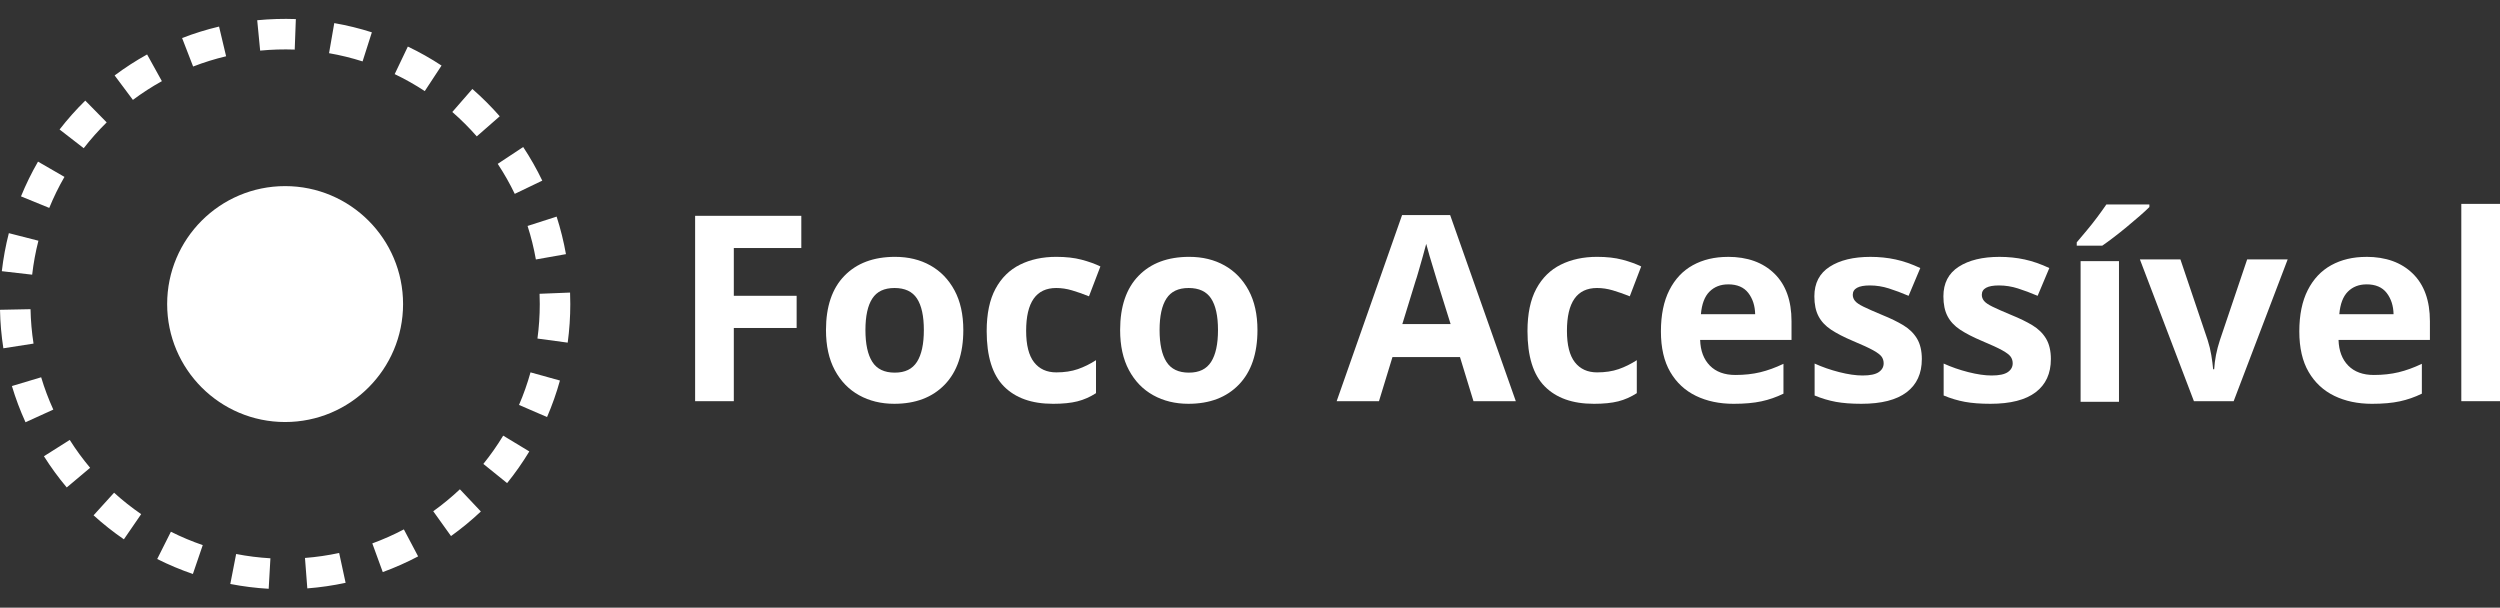 <?xml version="1.0" encoding="UTF-8"?><svg id="loog" xmlns="http://www.w3.org/2000/svg" viewBox="0 0 1315.09 319.66"><rect x="0" y="0" width="1315.09" height="319.66" fill="#333333" stroke="none"/><defs><style>.cls-1{fill:#fff;}</style></defs><path class="cls-1" d="m386.01,211.04h-20.35v-97.51h55.86v16.94h-35.51v25.13h33.05v16.93h-33.05v38.51Z"/><path class="cls-1" d="m506.74,173.62c0,12.38-3.26,21.94-9.76,28.68-6.51,6.74-15.36,10.11-26.56,10.11-6.92,0-13.09-1.5-18.51-4.51-5.42-3.01-9.67-7.4-12.77-13.18-3.1-5.78-4.64-12.81-4.64-21.1,0-12.38,3.23-21.9,9.7-28.54,6.46-6.65,15.34-9.97,26.63-9.97,7.01,0,13.2,1.5,18.57,4.51,5.37,3,9.6,7.37,12.7,13.11,3.09,5.74,4.64,12.7,4.64,20.9Zm-51.49,0c0,7.37,1.21,12.95,3.62,16.73,2.41,3.78,6.35,5.67,11.81,5.67s9.26-1.89,11.68-5.67c2.41-3.78,3.62-9.35,3.62-16.73s-1.21-12.91-3.62-16.59c-2.41-3.69-6.35-5.53-11.81-5.53s-9.27,1.84-11.68,5.53c-2.41,3.69-3.62,9.22-3.62,16.59Z"/><path class="cls-1" d="m553.85,212.41c-11.11,0-19.69-3.05-25.74-9.15-6.06-6.1-9.08-15.8-9.08-29.09,0-9.1,1.55-16.53,4.64-22.26,3.09-5.74,7.4-9.97,12.91-12.7,5.51-2.73,11.86-4.1,19.05-4.1,5.1,0,9.54.5,13.32,1.5,3.78,1,7.08,2.19,9.9,3.55l-6.01,15.71c-3.19-1.27-6.17-2.32-8.95-3.14-2.78-.82-5.53-1.23-8.26-1.23-10.56,0-15.84,7.51-15.84,22.53,0,7.47,1.39,12.97,4.17,16.53,2.78,3.55,6.67,5.33,11.68,5.33,4.28,0,8.06-.57,11.34-1.71,3.28-1.14,6.46-2.71,9.56-4.71v17.35c-3.1,2-6.35,3.44-9.76,4.3-3.41.87-7.72,1.3-12.91,1.3Z"/><path class="cls-1" d="m661.47,173.62c0,12.38-3.26,21.94-9.76,28.68-6.51,6.74-15.36,10.11-26.56,10.11-6.92,0-13.09-1.5-18.51-4.51-5.42-3.01-9.67-7.4-12.77-13.18-3.1-5.78-4.64-12.81-4.64-21.1,0-12.38,3.23-21.9,9.7-28.54,6.46-6.65,15.34-9.97,26.63-9.97,7.01,0,13.2,1.5,18.57,4.51,5.37,3,9.6,7.37,12.7,13.11,3.09,5.74,4.64,12.7,4.64,20.9Zm-51.49,0c0,7.37,1.21,12.95,3.62,16.73,2.41,3.78,6.35,5.67,11.81,5.67s9.26-1.89,11.68-5.67c2.41-3.78,3.62-9.35,3.62-16.73s-1.21-12.91-3.62-16.59c-2.41-3.69-6.35-5.53-11.81-5.53s-9.27,1.84-11.68,5.53c-2.41,3.69-3.62,9.22-3.62,16.59Z"/><path class="cls-1" d="m775.1,211.04l-7.1-23.22h-35.51l-7.1,23.22h-22.26l34.42-97.92h25.27l34.55,97.92h-22.26Zm-12.02-40.56l-7.1-22.67c-.46-1.55-1.05-3.5-1.77-5.87-.73-2.37-1.46-4.78-2.19-7.24-.73-2.46-1.32-4.6-1.78-6.42-.46,1.82-1.07,4.08-1.84,6.76-.78,2.69-1.5,5.24-2.19,7.65-.68,2.41-1.21,4.12-1.57,5.12l-6.97,22.67h25.4Z"/><path class="cls-1" d="m838.33,212.41c-11.11,0-19.69-3.05-25.74-9.15-6.06-6.1-9.08-15.8-9.08-29.09,0-9.1,1.55-16.53,4.64-22.26,3.09-5.74,7.4-9.97,12.91-12.7,5.51-2.73,11.86-4.1,19.05-4.1,5.1,0,9.54.5,13.32,1.5,3.78,1,7.08,2.19,9.9,3.55l-6.01,15.71c-3.19-1.27-6.17-2.32-8.95-3.14-2.78-.82-5.53-1.23-8.26-1.23-10.56,0-15.84,7.51-15.84,22.53,0,7.47,1.39,12.97,4.17,16.53,2.78,3.55,6.67,5.33,11.68,5.33,4.28,0,8.06-.57,11.34-1.71,3.28-1.14,6.46-2.71,9.56-4.71v17.35c-3.1,2-6.35,3.44-9.76,4.3-3.41.87-7.72,1.3-12.91,1.3Z"/><path class="cls-1" d="m908.94,135.11c10.29,0,18.44,2.94,24.45,8.81,6.01,5.87,9.01,14.23,9.01,25.06v9.83h-48.07c.18,5.74,1.89,10.24,5.12,13.52,3.23,3.28,7.72,4.92,13.45,4.92,4.73,0,9.08-.48,13.04-1.43,3.96-.96,8.03-2.44,12.22-4.44v15.71c-3.73,1.82-7.6,3.17-11.61,4.03-4.01.87-8.88,1.3-14.61,1.3-7.47,0-14.07-1.39-19.8-4.17-5.74-2.78-10.24-6.96-13.52-12.56-3.28-5.6-4.92-12.72-4.92-21.37s1.48-15.89,4.44-21.71c2.96-5.83,7.08-10.2,12.36-13.11,5.28-2.91,11.42-4.37,18.44-4.37Zm.14,14.48c-4.01,0-7.29,1.28-9.83,3.82-2.55,2.55-4.05,6.51-4.51,11.88h28.54c-.09-4.46-1.3-8.19-3.62-11.2-2.32-3-5.85-4.51-10.58-4.51Z"/><path class="cls-1" d="m1010.95,188.92c0,7.56-2.66,13.36-7.99,17.41s-13.27,6.08-23.83,6.08c-5.19,0-9.65-.34-13.38-1.02-3.73-.68-7.47-1.8-11.2-3.35v-16.8c4.01,1.82,8.33,3.33,12.97,4.51,4.64,1.18,8.74,1.77,12.29,1.77,3.91,0,6.74-.59,8.47-1.77,1.73-1.18,2.59-2.73,2.59-4.64,0-1.27-.34-2.41-1.02-3.41-.68-1-2.16-2.14-4.44-3.41-2.28-1.27-5.83-2.91-10.65-4.92-4.73-2-8.58-3.98-11.54-5.94-2.96-1.96-5.17-4.32-6.62-7.1-1.46-2.77-2.18-6.26-2.18-10.45,0-6.92,2.68-12.11,8.06-15.57,5.37-3.46,12.52-5.19,21.44-5.19,4.64,0,9.06.46,13.25,1.37,4.19.91,8.51,2.41,12.97,4.51l-6.15,14.61c-3.64-1.55-7.1-2.85-10.38-3.89-3.28-1.04-6.6-1.57-9.97-1.57-6.01,0-9.01,1.64-9.01,4.92,0,1.18.39,2.25,1.16,3.21.77.96,2.27,1.98,4.51,3.07,2.23,1.09,5.53,2.55,9.9,4.37,4.28,1.73,7.97,3.53,11.06,5.39,3.09,1.87,5.48,4.21,7.17,7.03,1.68,2.82,2.53,6.42,2.53,10.79Z"/><path class="cls-1" d="m1078.83,188.92c0,7.56-2.66,13.36-7.99,17.41s-13.27,6.08-23.83,6.08c-5.19,0-9.65-.34-13.38-1.02-3.73-.68-7.47-1.8-11.2-3.35v-16.8c4.01,1.82,8.33,3.33,12.97,4.51,4.64,1.18,8.74,1.77,12.29,1.77,3.91,0,6.74-.59,8.47-1.77,1.73-1.18,2.59-2.73,2.59-4.64,0-1.27-.34-2.41-1.02-3.41-.68-1-2.16-2.14-4.44-3.41-2.28-1.27-5.83-2.91-10.65-4.92-4.73-2-8.58-3.98-11.54-5.94-2.96-1.96-5.17-4.32-6.62-7.1-1.46-2.77-2.18-6.26-2.18-10.45,0-6.92,2.68-12.11,8.06-15.57,5.37-3.46,12.52-5.19,21.44-5.19,4.64,0,9.06.46,13.25,1.37,4.19.91,8.51,2.41,12.97,4.51l-6.15,14.61c-3.64-1.55-7.1-2.85-10.38-3.89-3.28-1.04-6.6-1.57-9.97-1.57-6.01,0-9.01,1.64-9.01,4.92,0,1.18.39,2.25,1.16,3.21.77.96,2.27,1.98,4.51,3.07,2.23,1.09,5.53,2.55,9.9,4.37,4.28,1.73,7.97,3.53,11.06,5.39,3.09,1.87,5.48,4.21,7.17,7.03,1.68,2.82,2.53,6.42,2.53,10.79Z"/><path class="cls-1" d="m1130.65,107.56v1.36c-1.27,1.27-2.94,2.8-5.01,4.61-2.08,1.81-4.31,3.71-6.71,5.69-2.39,1.99-4.74,3.86-7.05,5.62-2.3,1.76-4.32,3.23-6.03,4.4h-13.41v-1.76c1.44-1.71,3.14-3.73,5.08-6.03,1.94-2.3,3.84-4.7,5.69-7.18,1.85-2.48,3.46-4.72,4.81-6.71h22.63Zm-15.99,103.79h-20.19v-73.98h20.19v73.98Z"/><path class="cls-1" d="m1154.08,211.04l-28.41-74.57h21.31l14.34,42.47c.82,2.55,1.46,5.19,1.91,7.92.45,2.73.77,5.19.96,7.38h.55c.27-4.92,1.27-10.02,3-15.3l14.34-42.47h21.31l-28.41,74.57h-20.9Z"/><path class="cls-1" d="m1244.76,135.11c10.29,0,18.44,2.94,24.45,8.81,6.01,5.87,9.01,14.23,9.01,25.06v9.83h-48.07c.18,5.74,1.89,10.24,5.12,13.52,3.23,3.28,7.72,4.92,13.45,4.92,4.73,0,9.08-.48,13.04-1.43,3.96-.96,8.03-2.44,12.22-4.44v15.71c-3.73,1.82-7.6,3.17-11.61,4.03-4.01.87-8.88,1.3-14.61,1.3-7.47,0-14.07-1.39-19.8-4.17-5.73-2.78-10.24-6.96-13.52-12.56-3.28-5.6-4.92-12.72-4.92-21.37s1.48-15.89,4.44-21.71c2.96-5.83,7.08-10.2,12.36-13.11,5.28-2.91,11.42-4.37,18.44-4.37Zm.14,14.48c-4.01,0-7.29,1.28-9.83,3.82-2.55,2.55-4.05,6.51-4.51,11.88h28.54c-.09-4.46-1.3-8.19-3.62-11.2-2.32-3-5.85-4.51-10.58-4.51Z"/><path class="cls-1" d="m1315.09,211.04h-20.35v-103.79h20.35v103.79Z"/><circle class="cls-1" cx="149.98" cy="159.95" r="62.05"/><path class="cls-1" d="m141.33,309.72c-6.77-.39-13.56-1.24-20.18-2.53l3.07-15.77c5.91,1.15,11.98,1.91,18.03,2.26l-.91,16.04Zm20.33-.2l-1.23-16.02c6.04-.47,12.09-1.35,17.98-2.62l3.39,15.7c-6.6,1.42-13.37,2.41-20.13,2.93Zm-60.19-7.58c-6.4-2.19-12.72-4.84-18.78-7.88l7.21-14.35c5.4,2.72,11.04,5.08,16.75,7.04l-5.19,15.2Zm99.88-1l-5.5-15.09c5.67-2.07,11.26-4.55,16.6-7.37l7.5,14.2c-5.99,3.16-12.25,5.94-18.6,8.26Zm-136.18-17.24c-5.57-3.83-10.94-8.07-15.95-12.62l10.79-11.9c4.48,4.07,9.28,7.86,14.25,11.28l-9.09,13.24Zm172.08-1.71l-9.35-13.06c4.91-3.52,9.63-7.4,14.02-11.55l11.03,11.68c-4.92,4.64-10.2,8.99-15.7,12.93Zm-202.14-25.57c-4.36-5.18-8.39-10.71-12-16.42l13.58-8.58c3.22,5.1,6.83,10.03,10.72,14.66l-12.3,10.34Zm231.65-2.29l-12.5-10.09c3.8-4.71,7.31-9.71,10.44-14.88l13.74,8.31c-3.5,5.79-7.43,11.39-11.68,16.66ZM13.42,222.12c-2.81-6.16-5.22-12.57-7.16-19.05l15.39-4.61c1.73,5.78,3.88,11.5,6.39,17l-14.62,6.66Zm274.35-2.74l-14.75-6.37c2.4-5.55,4.43-11.32,6.05-17.14l15.48,4.3c-1.81,6.52-4.09,12.98-6.78,19.21ZM1.77,183.22C.73,176.56.13,169.75,0,162.96l16.06-.32c.12,6.06.65,12.16,1.58,18.1l-15.87,2.47Zm296.87-2.98l-15.92-2.15c.81-5.97,1.22-12.07,1.22-18.14,0-1.79-.04-3.61-.11-5.41l16.05-.64c.08,2.02.12,4.05.12,6.05,0,6.78-.46,13.6-1.36,20.28ZM16.92,144.49l-15.96-1.83c.77-6.73,2.02-13.47,3.69-20.01l15.56,3.98c-1.5,5.84-2.6,11.85-3.29,17.86Zm264.97-8.01c-1.05-5.95-2.52-11.88-4.37-17.62l15.29-4.92c2.07,6.44,3.72,13.08,4.9,19.75l-15.82,2.8ZM25.91,109.37l-14.87-6.07c2.56-6.26,5.57-12.41,8.96-18.28l13.91,8.03c-3.03,5.24-5.72,10.73-8,16.32Zm244.87-7.39c-2.61-5.43-5.63-10.75-8.96-15.79l13.4-8.86c3.73,5.65,7.11,11.6,10.04,17.69l-14.48,6.96Zm-226.74-24.02l-12.7-9.84c4.14-5.34,8.69-10.46,13.52-15.2l11.26,11.46c-4.31,4.24-8.38,8.81-12.08,13.58Zm206.76-6.22c-3.98-4.55-8.31-8.86-12.87-12.83l10.55-12.11c5.1,4.44,9.94,9.28,14.4,14.37l-12.09,10.58Zm-180.89-19.19l-9.61-12.87c5.43-4.05,11.17-7.77,17.08-11.04l7.78,14.05c-5.27,2.92-10.41,6.24-15.25,9.86Zm153.54-4.63c-5.05-3.32-10.38-6.33-15.83-8.93l6.92-14.5c6.1,2.91,12.07,6.28,17.73,10l-8.82,13.42Zm-121.86-12.93l-5.8-14.98c6.31-2.45,12.85-4.48,19.44-6.04l3.71,15.63c-5.88,1.39-11.71,3.21-17.34,5.39Zm89.14-2.69c-5.75-1.83-11.68-3.29-17.64-4.32l2.75-15.83c6.68,1.16,13.33,2.79,19.77,4.85l-4.88,15.3Zm-53.88-5.67l-1.55-15.99c6.71-.65,13.6-.85,20.32-.61l-.59,16.05c-6.01-.22-12.17-.04-18.17.54Z"/></svg>